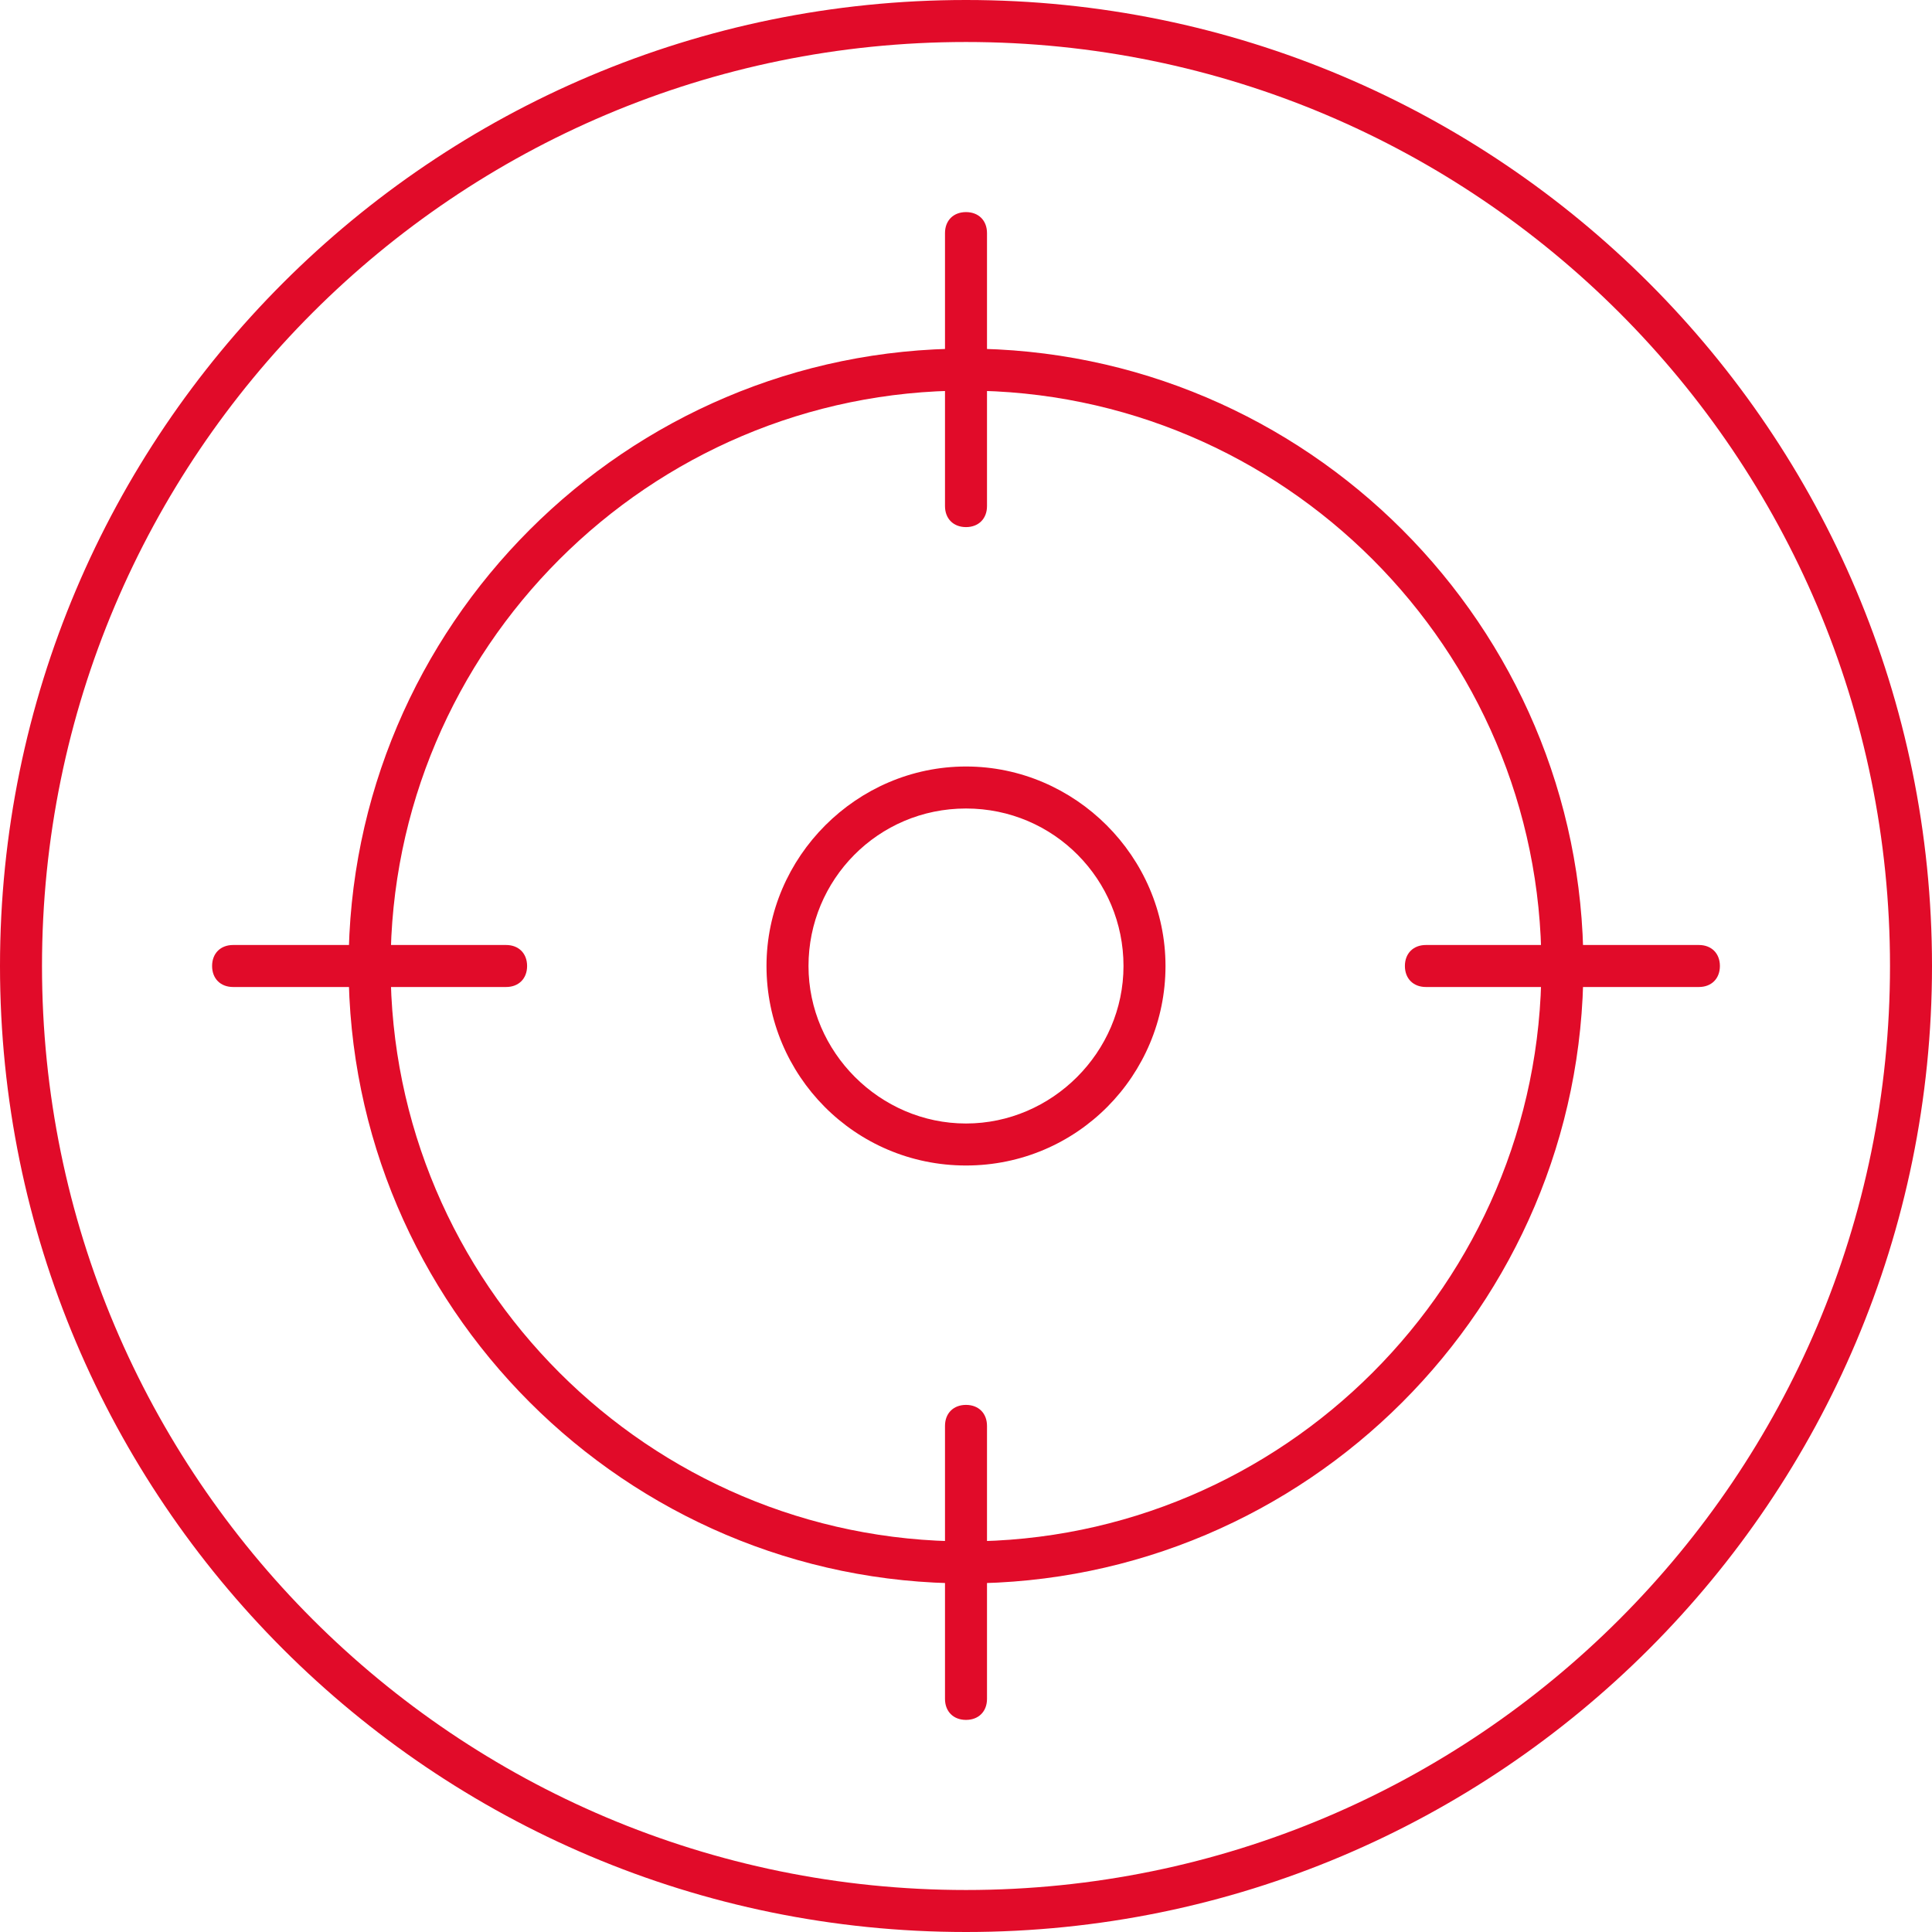 <?xml version="1.0" encoding="utf-8"?>
<!-- Generator: Adobe Illustrator 21.0.0, SVG Export Plug-In . SVG Version: 6.00 Build 0)  -->
<svg version="1.1" id="Layer_1" xmlns="http://www.w3.org/2000/svg" xmlns:xlink="http://www.w3.org/1999/xlink" x="0px" y="0px"
	 viewBox="0 0 92 92" style="enable-background:new 0 0 92 92;" xml:space="preserve">
<style type="text/css">
	.st0{fill:#E10B29;}
</style>
<path class="st0" d="M46,92C20.6,92,0,71.4,0,46C0,20.6,20.6,0,46,0c25.4,0,46,20.6,46,46S71.4,92,46,92z M46,2C21.7,2,2,21.7,2,46
	c0,24.3,19.7,44,44,44c24.3,0,44-19.7,44-44C90,21.7,70.3,2,46,2z"/>
<path class="st0" d="M46,75.4c-16.2,0-29.4-13.2-29.4-29.4S29.8,16.6,46,16.6S75.4,29.8,75.4,46C75.4,62.2,62.2,75.4,46,75.4z
	 M46,18.6c-15.1,0-27.4,12.3-27.4,27.4S30.9,73.4,46,73.4c15.1,0,27.4-12.3,27.4-27.4C73.4,30.9,61.1,18.6,46,18.6z"/>
<path class="st0" d="M46,55.5c-5.3,0-9.5-4.3-9.5-9.5s4.3-9.5,9.5-9.5s9.5,4.3,9.5,9.5S51.3,55.5,46,55.5z M46,38.5
	c-4.2,0-7.5,3.4-7.5,7.5s3.4,7.5,7.5,7.5s7.5-3.4,7.5-7.5S50.2,38.5,46,38.5z"/>
<path class="st0" d="M80.9,47h-13c-0.6,0-1-0.4-1-1s0.4-1,1-1h13c0.6,0,1,0.4,1,1S81.5,47,80.9,47z"/>
<path class="st0" d="M24.1,47h-13c-0.6,0-1-0.4-1-1s0.4-1,1-1h13c0.6,0,1,0.4,1,1S24.7,47,24.1,47z"/>
<path class="st0" d="M46,81.9c-0.6,0-1-0.4-1-1v-13c0-0.6,0.4-1,1-1s1,0.4,1,1v13C47,81.5,46.6,81.9,46,81.9z"/>
<path class="st0" d="M46,25.1c-0.6,0-1-0.4-1-1v-13c0-0.6,0.4-1,1-1s1,0.4,1,1v13C47,24.7,46.6,25.1,46,25.1z"/>
</svg>
